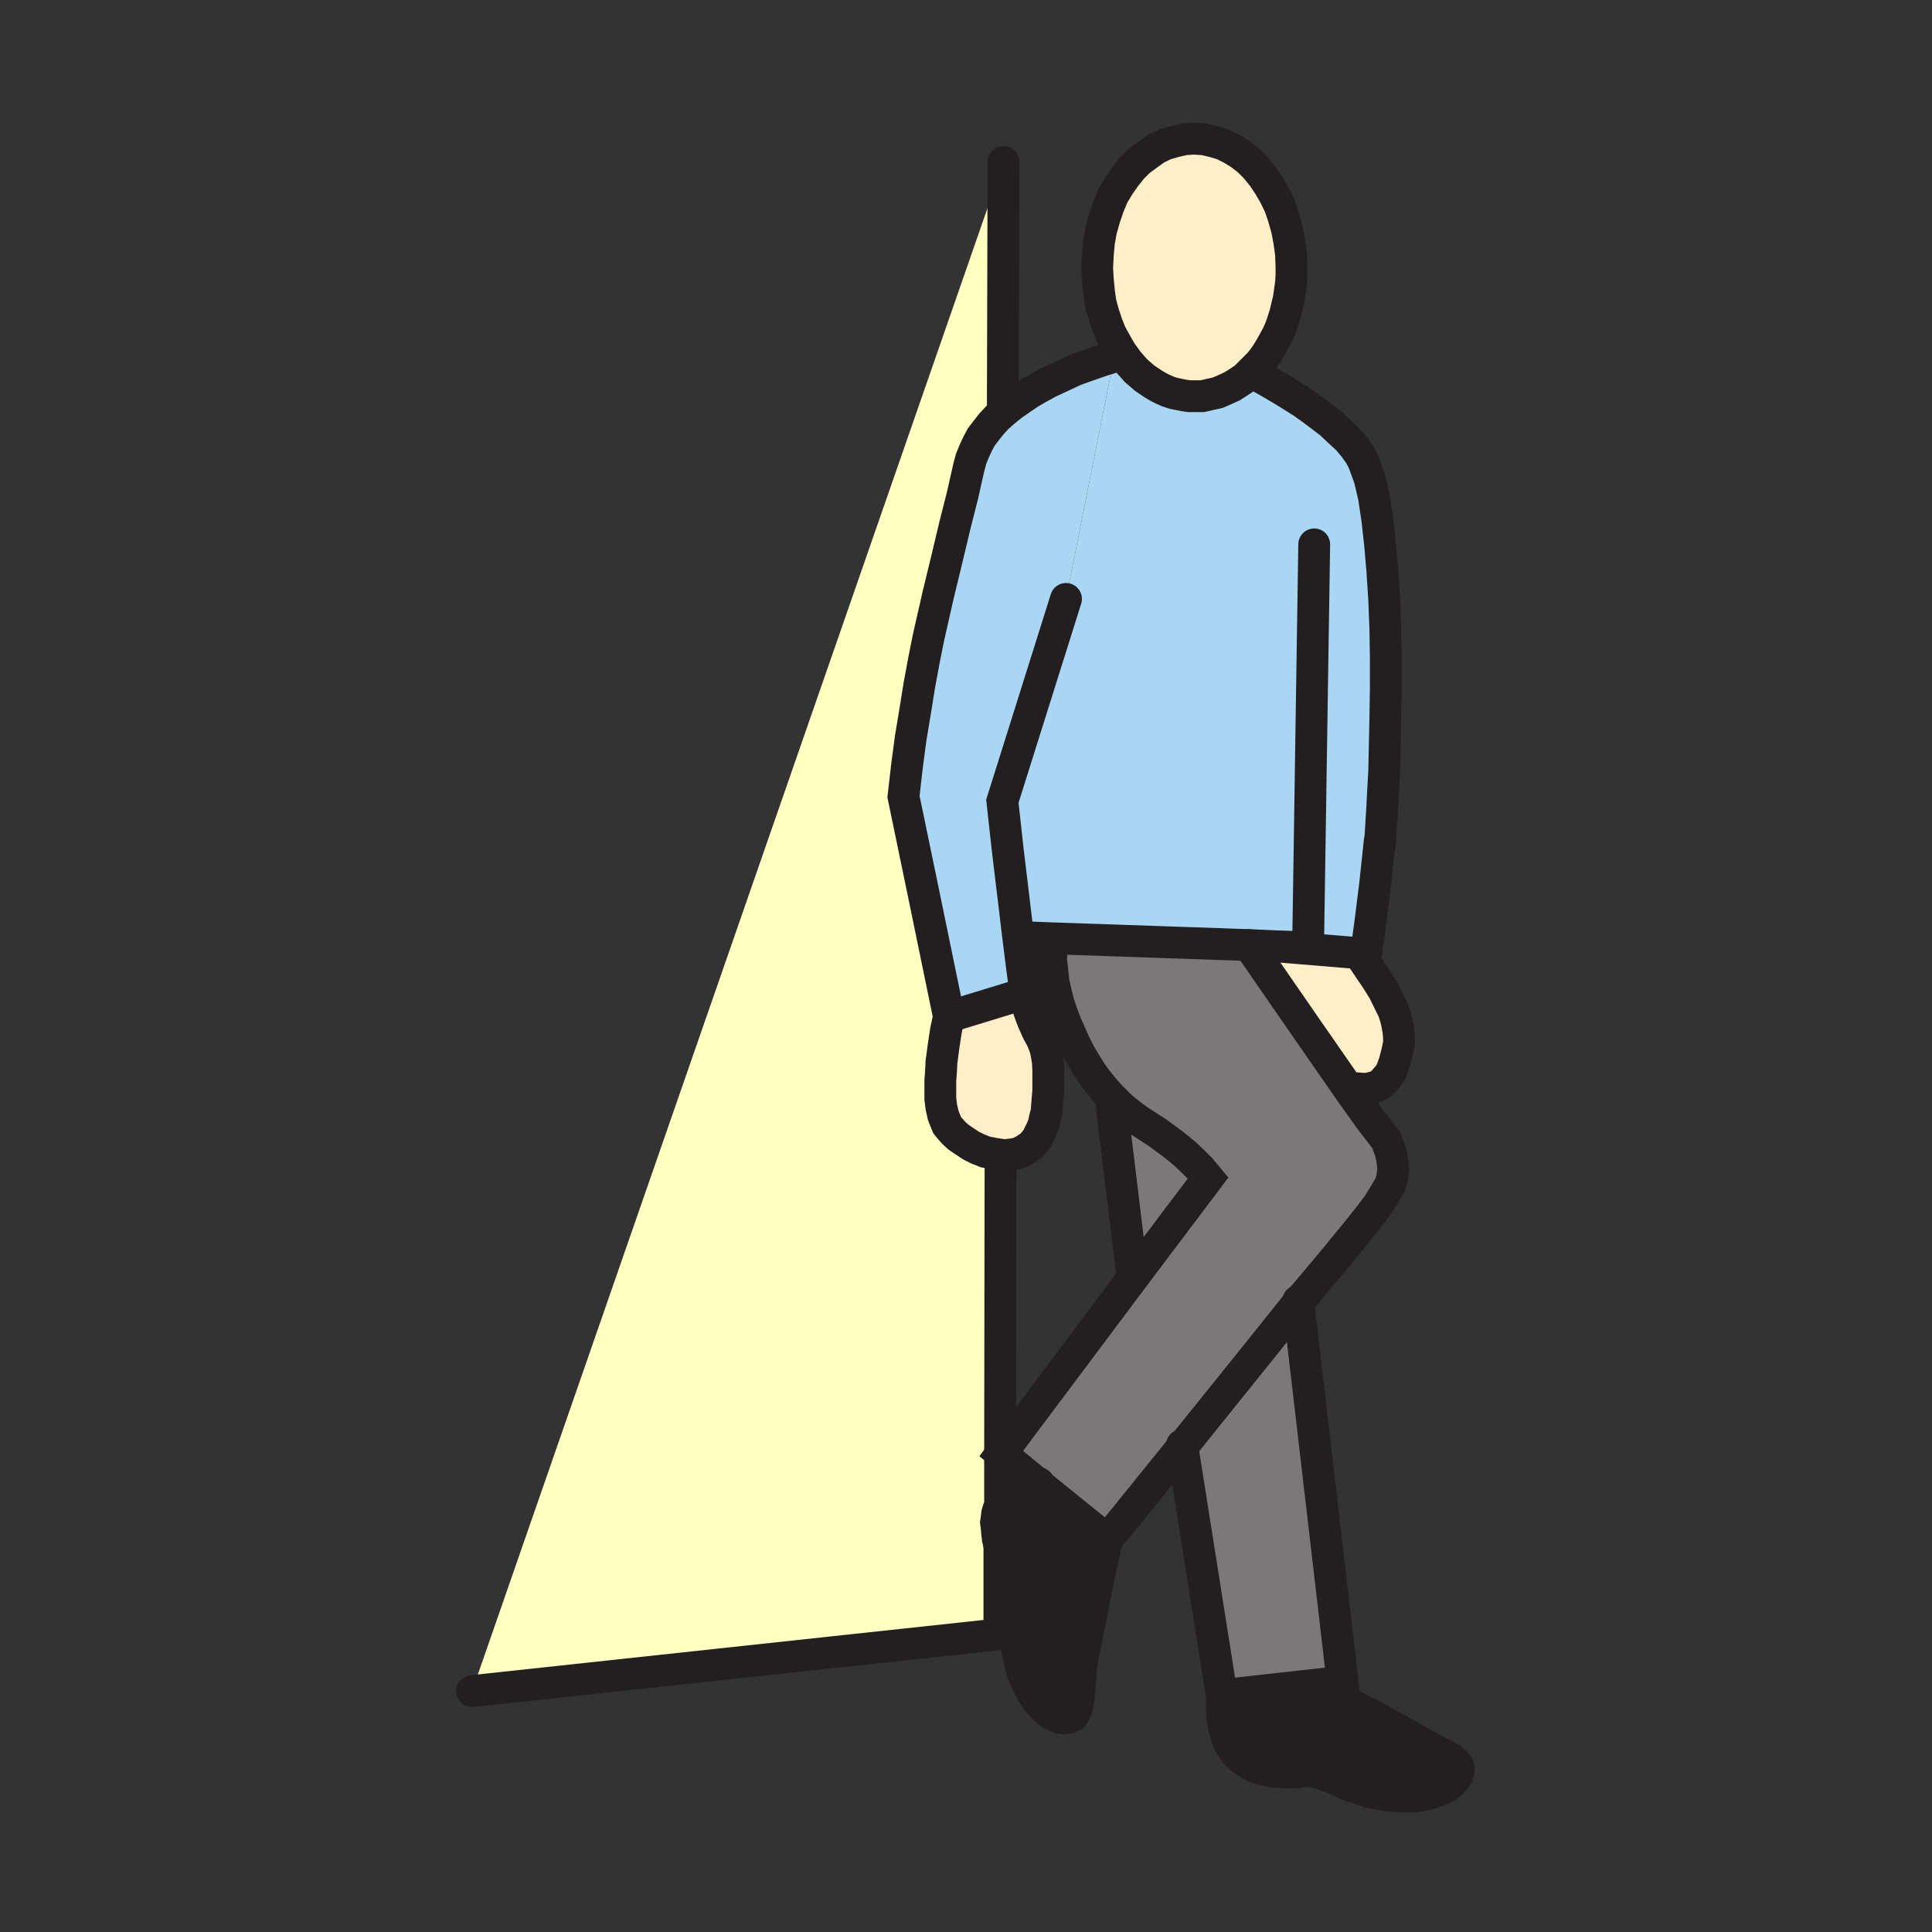 <svg id="Layer_1" xmlns="http://www.w3.org/2000/svg" viewBox="0 0 850 850"><rect x="0" y="0" width="850" height="850" fill="#333333" stroke="none"/><style>.st0{fill:#ffffc2}.st1{fill:#231f20}.st2{fill:#7a7878}.st3{fill:#ffeec8}.st4{fill:#a9d7f3}.st5{fill:none;stroke:#231f20;stroke-width:14;stroke-linecap:round;stroke-miterlimit:10}</style><path class="st0" d="M441.2 179.8l.3 1.5-2.8 2.5-2.5 2.7-2.2 2.8-2.3 3-1.7 3.2-1.5 3.3-1.3 3.2-1 3.8-2.7 12-3.3 13-3.5 14.7-4 16.5-4.2 18.5-2 10-2 10.8-1.8 11.2-2 12-1.7 12.8-1.5 13.2 9.5 45.8 10.5 51-1.3 6-1 6.5-1 7.5-.2 4.2-.3 4v8l.5 3.8.8 3.5 1.2 3 .5 1.2.8 1 2 2.3 2.2 2 2.5 1.7 3 2 3 1.5 3.3 1.3 3.5.7 3.2.5v.8l-.2 130.7v23.3l-.8 1.5-.5 1.7-.2 1.8-.3 2 .3 2.2.2 2.5.3 2.5.7 3v39l-232 25L441.5 71.3z"/><path class="st1" d="M617.5 762.3l5.7 3.2 4.8 2.8 7.7 4 2.8 1.5 1.7 1.5.8 1 .5.7.2 1v1l-.5 2-1 1.5-1.5 1.8-1.7 1.5-2.3 1.2-2.5 1-3 1-3 .8-3.5.5-3.7.2-4-.2-4-.3-4-.7-4.5-.8-4.3-1.5-4.5-1.5-7.2-3.2-5.3-2-3.5-1-2.2-.3-2 .3-1.8.2-2.5.3h-3.7l-5.3-.3-4.5-1-3.7-1.2-3.3-1.8-2.7-2-2.3-2.2-1.7-2.5-1.5-2.5-1-2.8-.8-2.7-.5-2.8-.5-2.7-.2-5.3v-4.2l43-4.8.2 1.8 14 7.2 12 6.3 5.8 3.2zM440 662.8l1.2-2.3 2-1.7 2-1.5 2.3-1 2.2-1 2.5-1 4.5-1.5 30.3 24.5-4.3 20-3.2 16.2-2.8 13.5-1 6.5-.5 5.5-.7 8.8-.5 3-1 2.2-.5 1-.5.8-1 .5-1 .5-1.8.2-2-.2-2-.8-2-1.2-2-1.5-2-2-2-2.3-1.7-2.7-1.8-3.3-1.5-3.2-1.5-3.5-1-4-1-4.3-.7-4.2-.3-4.5V700l-.2-3.5-.8-2.5-.7-1.5-1-1.7-1.3-2.3-1.2-3.5-1.8-5-.7-3-.3-2.5-.2-2.5-.3-2.2.3-2 .2-1.8.5-1.7z"/><path class="st2" d="M590.7 740l-10.2 1-43 4.8-17.3-109.3L556 592l15.2-19 10.5 90zM531.5 518.3l-32.8 43.5-.5-.3-9.5-78.5.3-.2 3 3 3 2.7 3 2.3 3 2.2 8.2 5.3 6.8 5 5.2 4.2 4 3.8 3 3 1.8 2.2z"/><path class="st2" d="M571.2 573L556 592l-35.8 44.5-26.5 32.8-6.7 8-30.3-24.5-16.2-13.3 58.2-77.7 32.8-43.5-1.5-1.8-1.8-2.2-3-3-4-3.8-5.2-4.2-6.8-5-8.2-5.3-3-2.2-3-2.3-3-2.7-3-3-3-3.3-3-3.7-2.8-3.8-2.5-4-2.5-4.2-2.2-4.3-2-4.5-2-4.5-1.8-4.7-1.5-4.5-1.2-4.8-1-4.5-.5-4.7-.5-4.5V414l.2-1.2 86.8 3 25.7 37.2 19.3 27.8 8.2 11.5 7.3 9.5.7 2 .8 2 .7 2.7.5 3 .3 3.3-.3 1.7-.2 1.8-.5 1.7-.5 1.5-2.3 3.8-2.7 4.5-3.8 5-4.5 5.7-11.7 14.3z"/><path class="st3" d="M600.5 423.3l2.5 3.7 2.7 4 3 4.8 2.8 5.7 1.5 3 1 3 .7 3 .5 2.8.3 3v2.7l-.8 3.8-1 4-1.2 3.5-.8 1.7-1 1.5-1.2 1.3-1 1.2-1.5 1.3-1.5.7-1.8.5-2 .5h-2.2l-2.3-.2-2.7 2-19.3-27.8-25.7-37.2 11.5.5 36.2 3 3.8.5zM568.2 117.5v3.5l-.2 3.5-.5 3.5-.5 3.5-.8 3.3-.7 3-1 3.2-1 3-1.3 3-1.5 2.8-1.5 2.7-1.5 2.5-1.7 2.5-1.8 2.3-2 2-2 2-2.5 2.5-3 2-2.7 1.7-3.3 1.5-3 1.3-3.2.7-3.5.8h-5.8l-2.2-.3-2.5-.5-2.3-.5-2.2-.7-2.3-1-2-1-2.2-1.3-4-2.7-3.8-3.3-3.5-4-3-4.2-2.2-3.8-2.3-4.2-1.7-4.3-1.5-4.5-1.3-4.7-.7-5-.5-5.3-.3-5.2.3-5.8.5-5.5 1-5.5 1.5-5.2 1.7-5 2-4.8 2.5-4.2 2.8-4 3-3.8 3.2-3.2L505 68l3.5-2.5 4-2 4.2-1.2 4.3-1 4.2-.3 4.5.3 4.3 1 4 1.2 4 2 3.7 2.3 3.5 2.7 3.3 3.3 3 3.7 2.7 4 2.5 4.3 2.3 4.7 1.7 5 1.5 5.3 1 5.2.8 5.8z"/><path class="st4" d="M597.2 419.3l-36.2-3-11.5-.5-86.8-3-13.7-.5-1 .2-4.8-40-2.2-20 28-89L490.2 157l3-2.2 3 4.2 3.5 4 3.8 3.3 4 2.7 2.2 1.3 2 1 2.3 1 2.2.7 2.3.5 2.5.5 2.2.3h5.8l3.5-.8 3.2-.7 3-1.3 3.3-1.5 2.7-1.7 3-2 2.5-2.5 1.8.7 6.2 3.5 6.8 4 8 5 4.2 3 4 3 4.3 3.3 3.7 3.5 3.5 3.2 3 3.5 2.5 3.5 1 1.8.8 1.7 1.2 3.3 1.3 3.5 1 4.2 1 4.3 1.5 10 1.2 11 1 11.7.8 12.5.5 12.8.2 13.2v12.8l-.2 12.7-.5 23.3-1 18.7-.8 12.8h-.2l-2 18.7-2 16-2 14.8z"/><path class="st4" d="M490.2 157L469 263.5l-28 89 2.2 20 4.8 40 1.7 13.5 1.5 11-33.7 10.3-10.5-51-9.5-45.8 1.5-13.2 1.7-12.8 2-12 1.8-11.2 2-10.8 2-10 4.2-18.5 4-16.5 3.5-14.7 3.3-13 2.7-12 1-3.8 1.3-3.2 1.5-3.3 1.7-3.2 2.3-3 2.2-2.8 2.5-2.7 2.8-2.5 3.7-3 4-2.8 4-2.7 4-2.3 4-2.2 4.3-2 7.5-3.5 7-2.5 5.2-1.8z"/><path class="st3" d="M451.2 437l.8 4 .7 3.5 1 2.8 1 2.5 1.8 4 2 3.7.7 1.8.8 2.2.5 2.5.5 3 .2 3.5v9.5l-.5 5.8-.2 3.2-.8 3-.5 2.5-1 2.5-1 2-1 2-1.2 1.5-1.3 1.5-1.5 1-1.5 1-1.5.8-1.7.7-1.8.3-1.7.2-1.8.3-2-.3-3.2-.5-3.5-.7-3.3-1.3-3-1.5-3-2-2.5-1.7-2.2-2-2-2.3-.8-1-.5-1.2-1.2-3-.8-3.5-.5-3.8v-8l.3-4 .2-4.2 1-7.5 1-6.5 1.3-6z"/><path class="st5" d="M571.2 572.3v.7l10.5 90 9 77-10.2 1-43 4.8-17.3-109.3-.2-.7M580.7 742.8l14 7.2 12 6.3 5.8 3.2 5 2.8 5.7 3.2 4.8 2.8 7.7 4 2.8 1.5 1.7 1.5.8 1 .5.7.2 1v1l-.5 2-1 1.5-1.5 1.8-1.7 1.5-2.3 1.2-2.5 1-3 1-3 .8-3.5.5-3.7.2-4-.2-4-.3-4-.7-4.5-.8-4.3-1.5-4.5-1.5-7.2-3.2-5.3-2-3.5-1-2.2-.3-2 .3-1.8.2-2.5.3h-3.7l-5.3-.3-4.5-1-3.7-1.2-3.3-1.8-2.7-2-2.3-2.2-1.7-2.5-1.5-2.5-1-2.8-.8-2.7-.5-2.8-.5-2.7-.2-5.3v-4.2"/><path class="st5" d="M549.5 415.8l25.7 37.2 19.3 27.8 8.2 11.5 7.3 9.5.7 2 .8 2 .7 2.7.5 3 .3 3.3-.3 1.7-.2 1.8-.5 1.7-.5 1.5-2.3 3.8-2.7 4.5-3.8 5-4.5 5.7-11.7 14.3-15.3 18.2-15.2 19-35.8 44.5-26.5 32.8-6.7 8-30.3-24.5-16.2-13.3 58.2-77.7 32.8-43.5-1.5-1.8-1.8-2.2-3-3-4-3.8-5.2-4.2-6.8-5-8.2-5.3-3-2.2-3-2.3-3-2.7-3-3-3-3.3-3-3.7-2.8-3.8-2.5-4-2.5-4.2-2.2-4.3-2-4.5-2-4.5-1.8-4.7-1.5-4.5-1.2-4.8-1-4.5-.5-4.7-.5-4.5V414"/><path class="st5" d="M487 677.3l-4.3 20-3.2 16.2-2.8 13.5-1 6.5-.5 5.5-.7 8.8-.5 3-1 2.2-.5 1-.5.8-1 .5-1 .5-1.8.2-2-.2-2-.8-2-1.2-2-1.5-2-2-2-2.3-1.7-2.7-1.8-3.3-1.5-3.2-1.5-3.5-1-4-1-4.3-.7-4.2-.3-4.5V700l-.2-3.5-.8-2.5-.7-1.5-1-1.7-1.3-2.3-1.2-3.5-1.8-5-.7-3-.3-2.5-.2-2.5-.3-2.2.3-2 .2-1.8.5-1.7.8-1.5 1.2-2.3 2-1.7 2-1.5 2.3-1 2.2-1 2.5-1 4.5-1.5.3-.3M493.2 154.8L491 151l-2.3-4.2-1.7-4.3-1.5-4.5-1.3-4.7-.7-5-.5-5.3-.3-5.2.3-5.8.5-5.5 1-5.5 1.5-5.2 1.7-5 2-4.8 2.5-4.2 2.8-4 3-3.8 3.2-3.2L505 68l3.5-2.5 4-2 4.2-1.2 4.3-1 4.2-.3 4.5.3 4.3 1 4 1.2 4 2 3.7 2.3 3.5 2.7 3.3 3.3 3 3.7 2.7 4 2.5 4.3 2.3 4.7 1.7 5 1.5 5.3 1 5.2.8 5.8.2 5.7v3.5l-.2 3.5-.5 3.5-.5 3.5-.8 3.3-.7 3-1 3.2-1 3-1.3 3-1.5 2.8-1.5 2.7-1.5 2.5-1.7 2.5-1.8 2.3-2 2-2 2-2.5 2.5-3 2-2.7 1.7-3.3 1.5-3 1.3-3.2.7-3.5.8h-5.8l-2.2-.3-2.5-.5-2.3-.5-2.2-.7-2.3-1-2-1-2.2-1.3-4-2.7-3.8-3.3-3.5-4zM552 164.5l6.2 3.5 6.8 4 8 5 4.2 3 4 3 4.3 3.3 3.7 3.5 3.5 3.2 3 3.5 2.5 3.5 1 1.8.8 1.7 1.2 3.3 1.3 3.5 1 4.2 1 4.3 1.5 10 1.2 11 1 11.7.8 12.5.5 12.8.2 13.2v12.8l-.2 12.7-.5 23.3-1 18.7-.8 12.8-.2 1.7M490.2 157l-5 1.5-5.2 1.8-7 2.5-7.5 3.5-4.3 2-4 2.2-4 2.3-4 2.7-4 2.8-3.7 3-2.8 2.5-2.5 2.7-2.2 2.8-2.3 3-1.7 3.2-1.5 3.3-1.3 3.2-1 3.8-2.7 12-3.3 13-3.5 14.7-4 16.5-4.2 18.5-2 10-2 10.8-1.8 11.2-2 12-1.7 12.8-1.5 13.2 9.5 45.8 10.5 51-1.3 6-1 6.5-1 7.5-.2 4.2-.3 4v8l.5 3.8.8 3.5 1.2 3 .5 1.2.8 1 2 2.3 2.2 2 2.5 1.7 3 2 3 1.5 3.3 1.3 3.5.7 3.2.5 2 .3 1.8-.3 1.7-.2 1.8-.3 1.7-.7 1.5-.8 1.5-1 1.5-1 1.3-1.5 1.2-1.5 1-2 1-2 1-2.5.5-2.5.8-3 .2-3.2.5-5.8v-9.5l-.2-3.5-.5-3-.5-2.5-.8-2.2-.7-1.8-2-3.7-1.8-4-1-2.5-1-2.8-.7-3.5-.8-4-1.5-11-1.7-13.5-4.8-40-2.2-20 28-89"/><path class="st5" d="M578.2 239.5l-2.7 177.3-14.5-.5-11.5-.5-86.8-3-13.7-.5M607 370.3l-2 18.7-2 16-2 14.8-.5 3.5 2.5 3.7 2.7 4 3 4.8 2.8 5.7 1.5 3 1 3 .7 3 .5 2.8.3 3v2.7l-.8 3.8-1 4-1.2 3.5-.8 1.7-1 1.5-1.2 1.3-1 1.2-1.5 1.3-1.5.7-1.8.5-2 .5h-2.2l-2.3-.2M488.7 483l9.5 78.5M597.2 419.3l-36.2-3M439.7 677v42l-232 25M440.2 508.8l-.2 130.7V666M441.5 71.3l-.3 108.5M417.5 447.3l33.7-10.3"/></svg>